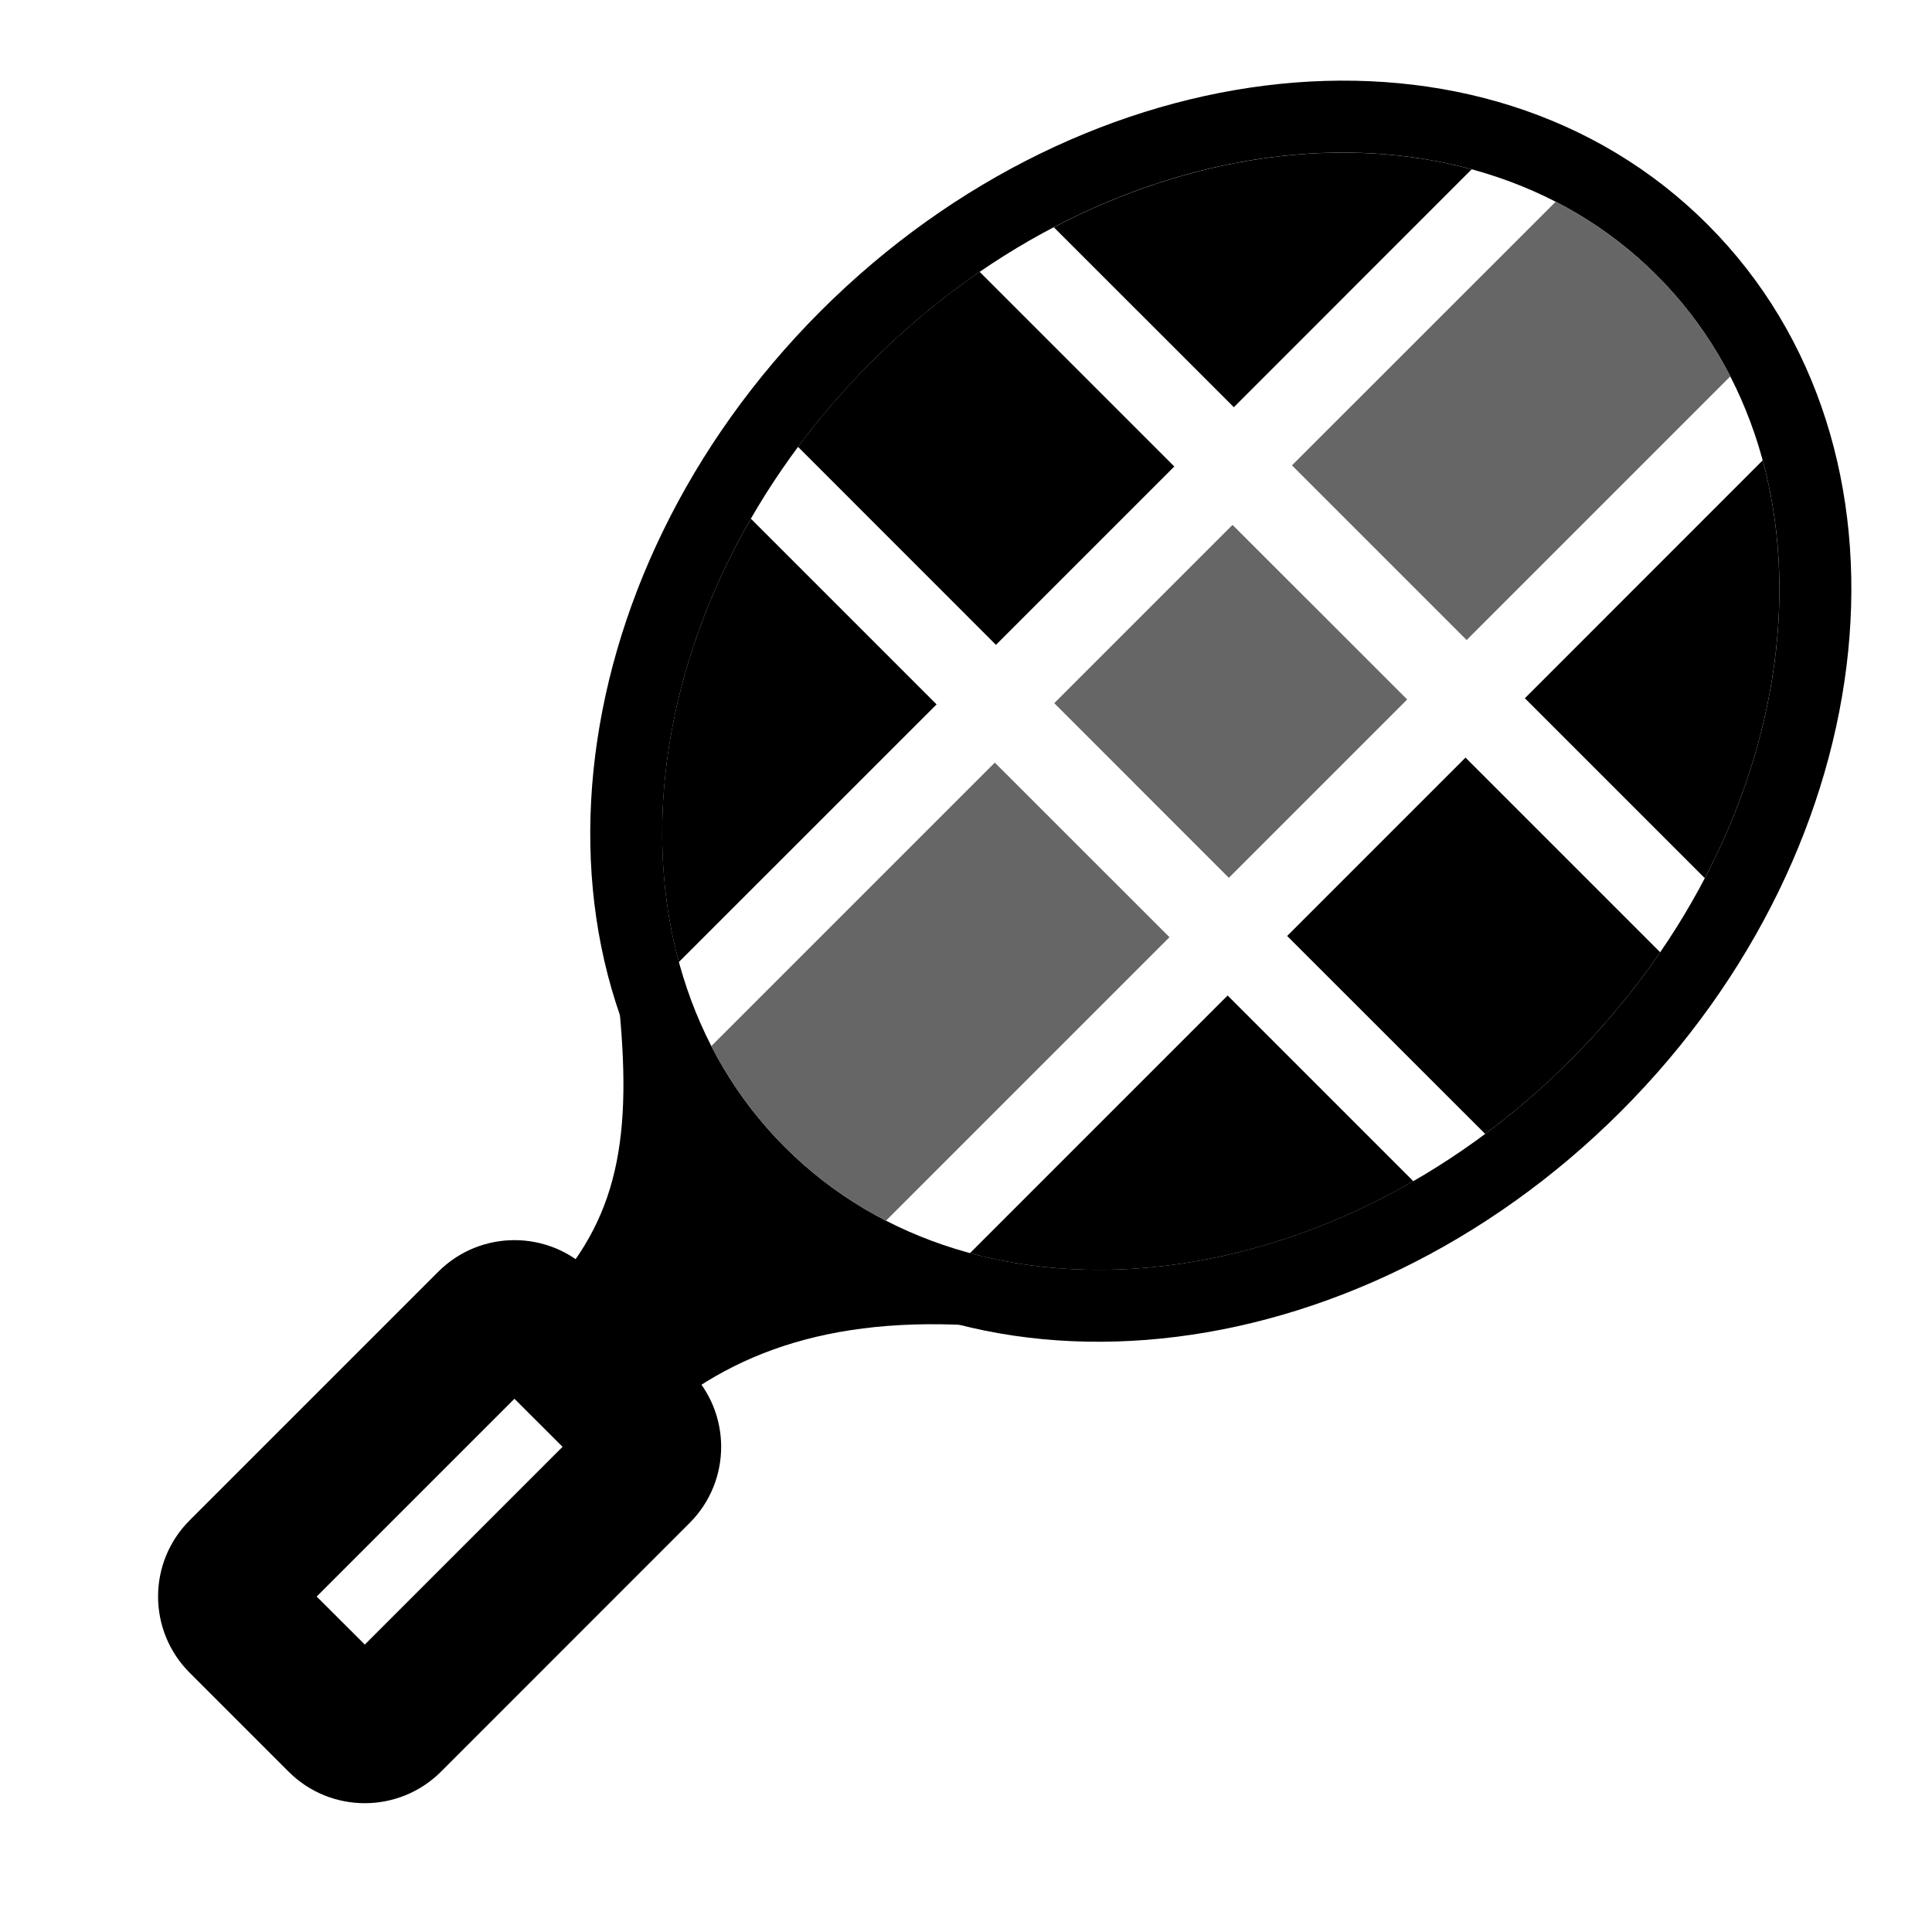 <svg width="22" height="22" viewBox="0 0 22 22" xmlns="http://www.w3.org/2000/svg">
<mask id="mask0_12_1583" style="mask-type:alpha" maskUnits="userSpaceOnUse" x="0" y="0" width="22" height="22">
<path d="M22 0H0V22H22V0Z" fill="white"/>
</mask>
<g mask="url(#mask0_12_1583)">
<path d="M8.359 13.641C10.907 16.189 15.422 15.691 18.458 12.655C21.494 9.619 21.992 5.104 19.444 2.556C16.896 0.008 12.382 0.506 9.345 3.542C6.309 6.579 5.811 11.093 8.359 13.641ZM8.938 13.062C6.741 10.866 7.183 6.862 9.924 4.121C12.665 1.379 16.669 0.938 18.865 3.135C21.062 5.332 20.621 9.335 17.879 12.076C15.138 14.818 11.135 15.259 8.938 13.062Z" fill="black"/>
<path fill-rule="evenodd" clip-rule="evenodd" d="M11.328 8.684L13.317 10.672L10.089 13.9C9.669 13.685 9.282 13.406 8.938 13.062C8.595 12.719 8.316 12.332 8.1 11.912L11.328 8.684Z" fill="#666666"/>
<path fill-rule="evenodd" clip-rule="evenodd" d="M12.005 8.007L14.035 5.977L16.024 7.965L13.993 9.996L12.005 8.007Z" fill="#666666"/>
<path fill-rule="evenodd" clip-rule="evenodd" d="M16.094 13.451C14.44 14.404 12.605 14.694 11.045 14.27L13.979 11.336L16.094 13.451Z" fill="black"/>
<path fill-rule="evenodd" clip-rule="evenodd" d="M16.912 12.912L14.657 10.658L16.688 8.627L18.905 10.844C18.61 11.274 18.268 11.687 17.88 12.075C17.572 12.384 17.247 12.663 16.912 12.912Z" fill="black"/>
<path fill-rule="evenodd" clip-rule="evenodd" d="M8.55 5.906L10.665 8.021L7.73 10.955C7.306 9.395 7.596 7.561 8.55 5.906Z" fill="black"/>
<path fill-rule="evenodd" clip-rule="evenodd" d="M9.087 5.088C9.336 4.753 9.615 4.429 9.924 4.12C10.312 3.732 10.725 3.39 11.155 3.095L13.372 5.312L11.341 7.343L9.087 5.088Z" fill="black"/>
<path fill-rule="evenodd" clip-rule="evenodd" d="M19.703 4.286L16.701 7.288L14.712 5.299L17.715 2.297C18.135 2.513 18.522 2.792 18.866 3.135C19.209 3.478 19.488 3.866 19.703 4.286Z" fill="#666666"/>
<path fill-rule="evenodd" clip-rule="evenodd" d="M20.072 5.242C20.471 6.711 20.238 8.424 19.413 10L17.364 7.951L20.072 5.242Z" fill="black"/>
<path fill-rule="evenodd" clip-rule="evenodd" d="M16.758 1.928L14.05 4.637L12 2.588C13.576 1.763 15.289 1.529 16.758 1.928Z" fill="black"/>
<path fill-rule="evenodd" clip-rule="evenodd" d="M8.654 13.548L11.046 15.091C9.269 14.994 8.113 15.497 7.226 16.384L5.926 15.091L6.109 14.865C6.996 13.978 7.211 13.09 7.05 11.459L8.654 13.548Z" fill="black"/>
<path d="M6.726 14.481L7.852 15.607C8.332 16.087 8.332 16.864 7.852 17.343L5.022 20.174C4.542 20.653 3.765 20.653 3.286 20.174L2.16 19.048C1.68 18.568 1.68 17.791 2.16 17.312L4.991 14.481C5.47 14.002 6.247 14.002 6.726 14.481ZM3.606 18.18L4.154 18.727L6.406 16.475L5.858 15.928L3.606 18.18Z" fill="black"/>
</g>
</svg>
